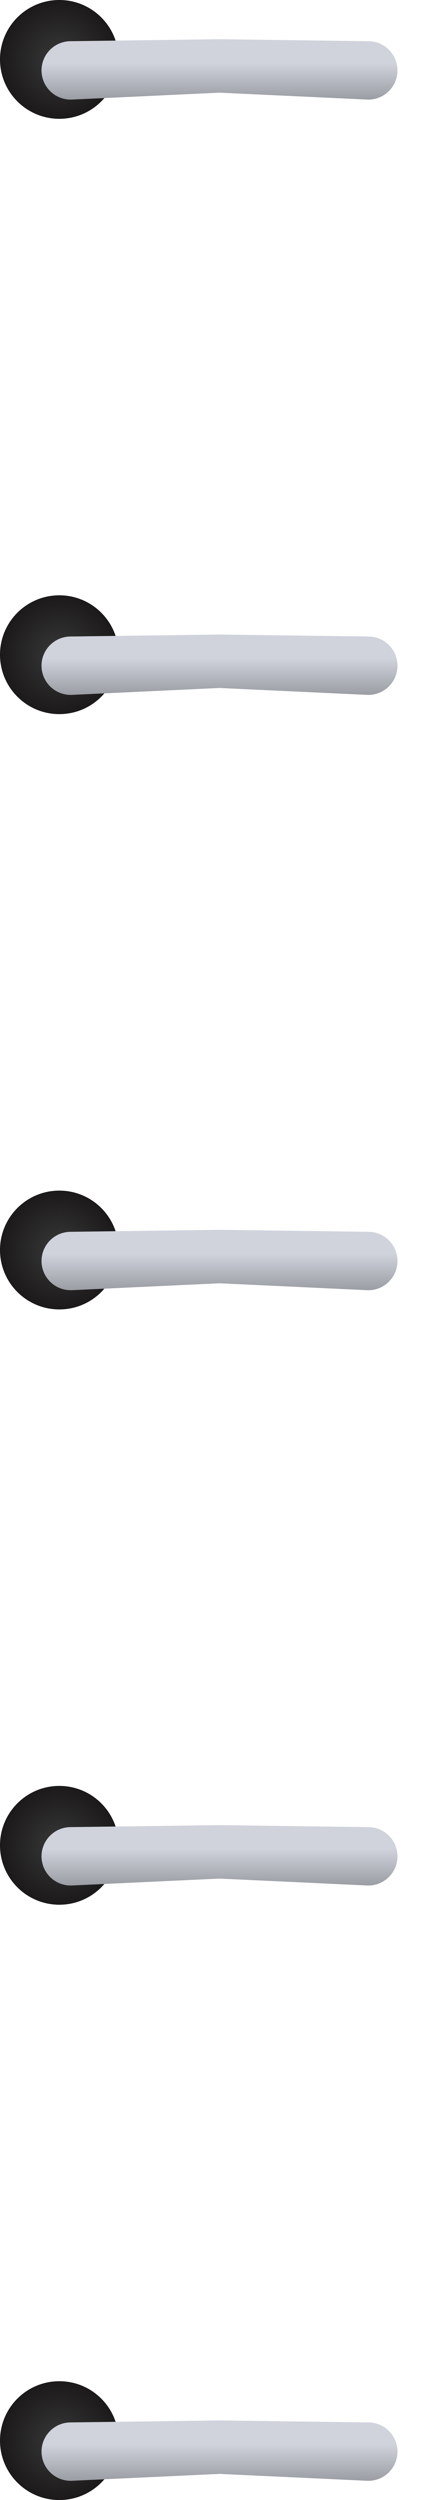 <svg width="370" height="2104" viewBox="0 0 370 2104" fill="none" xmlns="http://www.w3.org/2000/svg">
<circle cx="50" cy="50" r="50" fill="url(#paint0_radial_27_809)"/>
<g filter="url(#filter0_d_27_809)">
<path d="M35 49.25C35 35.805 45.804 24.856 59.248 24.677L185 23L310.752 24.677C324.196 24.856 335 35.805 335 49.25V49.25C335 63.273 323.286 74.453 309.278 73.8L185 68L60.722 73.8C46.714 74.453 35 63.273 35 49.25V49.25Z" fill="url(#paint1_linear_27_809)"/>
</g>
<circle cx="50" cy="551" r="50" fill="url(#paint2_radial_27_809)"/>
<g filter="url(#filter1_d_27_809)">
<path d="M35 550.25C35 536.805 45.804 525.856 59.248 525.677L185 524L310.752 525.677C324.196 525.856 335 536.805 335 550.25V550.25C335 564.273 323.286 575.453 309.278 574.8L185 569L60.722 574.8C46.714 575.453 35 564.273 35 550.25V550.25Z" fill="url(#paint3_linear_27_809)"/>
</g>
<circle cx="50" cy="1052" r="50" fill="url(#paint4_radial_27_809)"/>
<g filter="url(#filter2_d_27_809)">
<path d="M35 1051.25C35 1037.81 45.804 1026.86 59.248 1026.68L185 1025L310.752 1026.68C324.196 1026.86 335 1037.81 335 1051.25V1051.25C335 1065.27 323.286 1076.45 309.278 1075.8L185 1070L60.722 1075.8C46.714 1076.45 35 1065.27 35 1051.25V1051.25Z" fill="url(#paint5_linear_27_809)"/>
</g>
<circle cx="50" cy="1553" r="50" fill="url(#paint6_radial_27_809)"/>
<g filter="url(#filter3_d_27_809)">
<path d="M35 1552.25C35 1538.81 45.804 1527.86 59.248 1527.68L185 1526L310.752 1527.68C324.196 1527.86 335 1538.81 335 1552.25V1552.25C335 1566.27 323.286 1577.45 309.278 1576.8L185 1571L60.722 1576.8C46.714 1577.45 35 1566.27 35 1552.25V1552.25Z" fill="url(#paint7_linear_27_809)"/>
</g>
<circle cx="50" cy="2054" r="50" fill="url(#paint8_radial_27_809)"/>
<g filter="url(#filter4_d_27_809)">
<path d="M35 2053.25C35 2039.81 45.804 2028.86 59.248 2028.68L185 2027L310.752 2028.68C324.196 2028.86 335 2039.81 335 2053.25V2053.25C335 2067.27 323.286 2078.45 309.278 2077.8L185 2072L60.722 2077.8C46.714 2078.45 35 2067.27 35 2053.25V2053.25Z" fill="url(#paint9_linear_27_809)"/>
</g>
<defs>
<filter id="filter0_d_27_809" x="25" y="23" width="320" height="70.827" filterUnits="userSpaceOnUse" color-interpolation-filters="sRGB">
<feFlood flood-opacity="0" result="BackgroundImageFix"/>
<feColorMatrix in="SourceAlpha" type="matrix" values="0 0 0 0 0 0 0 0 0 0 0 0 0 0 0 0 0 0 127 0" result="hardAlpha"/>
<feOffset dy="10"/>
<feGaussianBlur stdDeviation="5"/>
<feComposite in2="hardAlpha" operator="out"/>
<feColorMatrix type="matrix" values="0 0 0 0 0 0 0 0 0 0 0 0 0 0 0 0 0 0 0.3 0"/>
<feBlend mode="normal" in2="BackgroundImageFix" result="effect1_dropShadow_27_809"/>
<feBlend mode="normal" in="SourceGraphic" in2="effect1_dropShadow_27_809" result="shape"/>
</filter>
<filter id="filter1_d_27_809" x="25" y="524" width="320" height="70.827" filterUnits="userSpaceOnUse" color-interpolation-filters="sRGB">
<feFlood flood-opacity="0" result="BackgroundImageFix"/>
<feColorMatrix in="SourceAlpha" type="matrix" values="0 0 0 0 0 0 0 0 0 0 0 0 0 0 0 0 0 0 127 0" result="hardAlpha"/>
<feOffset dy="10"/>
<feGaussianBlur stdDeviation="5"/>
<feComposite in2="hardAlpha" operator="out"/>
<feColorMatrix type="matrix" values="0 0 0 0 0 0 0 0 0 0 0 0 0 0 0 0 0 0 0.3 0"/>
<feBlend mode="normal" in2="BackgroundImageFix" result="effect1_dropShadow_27_809"/>
<feBlend mode="normal" in="SourceGraphic" in2="effect1_dropShadow_27_809" result="shape"/>
</filter>
<filter id="filter2_d_27_809" x="25" y="1025" width="320" height="70.827" filterUnits="userSpaceOnUse" color-interpolation-filters="sRGB">
<feFlood flood-opacity="0" result="BackgroundImageFix"/>
<feColorMatrix in="SourceAlpha" type="matrix" values="0 0 0 0 0 0 0 0 0 0 0 0 0 0 0 0 0 0 127 0" result="hardAlpha"/>
<feOffset dy="10"/>
<feGaussianBlur stdDeviation="5"/>
<feComposite in2="hardAlpha" operator="out"/>
<feColorMatrix type="matrix" values="0 0 0 0 0 0 0 0 0 0 0 0 0 0 0 0 0 0 0.3 0"/>
<feBlend mode="normal" in2="BackgroundImageFix" result="effect1_dropShadow_27_809"/>
<feBlend mode="normal" in="SourceGraphic" in2="effect1_dropShadow_27_809" result="shape"/>
</filter>
<filter id="filter3_d_27_809" x="25" y="1526" width="320" height="70.827" filterUnits="userSpaceOnUse" color-interpolation-filters="sRGB">
<feFlood flood-opacity="0" result="BackgroundImageFix"/>
<feColorMatrix in="SourceAlpha" type="matrix" values="0 0 0 0 0 0 0 0 0 0 0 0 0 0 0 0 0 0 127 0" result="hardAlpha"/>
<feOffset dy="10"/>
<feGaussianBlur stdDeviation="5"/>
<feComposite in2="hardAlpha" operator="out"/>
<feColorMatrix type="matrix" values="0 0 0 0 0 0 0 0 0 0 0 0 0 0 0 0 0 0 0.3 0"/>
<feBlend mode="normal" in2="BackgroundImageFix" result="effect1_dropShadow_27_809"/>
<feBlend mode="normal" in="SourceGraphic" in2="effect1_dropShadow_27_809" result="shape"/>
</filter>
<filter id="filter4_d_27_809" x="25" y="2027" width="320" height="70.827" filterUnits="userSpaceOnUse" color-interpolation-filters="sRGB">
<feFlood flood-opacity="0" result="BackgroundImageFix"/>
<feColorMatrix in="SourceAlpha" type="matrix" values="0 0 0 0 0 0 0 0 0 0 0 0 0 0 0 0 0 0 127 0" result="hardAlpha"/>
<feOffset dy="10"/>
<feGaussianBlur stdDeviation="5"/>
<feComposite in2="hardAlpha" operator="out"/>
<feColorMatrix type="matrix" values="0 0 0 0 0 0 0 0 0 0 0 0 0 0 0 0 0 0 0.3 0"/>
<feBlend mode="normal" in2="BackgroundImageFix" result="effect1_dropShadow_27_809"/>
<feBlend mode="normal" in="SourceGraphic" in2="effect1_dropShadow_27_809" result="shape"/>
</filter>
<radialGradient id="paint0_radial_27_809" cx="0" cy="0" r="1" gradientUnits="userSpaceOnUse" gradientTransform="translate(50 50) rotate(90) scale(50)">
<stop stop-color="#393939"/>
<stop offset="1" stop-color="#1B1919"/>
</radialGradient>
<linearGradient id="paint1_linear_27_809" x1="185" y1="43" x2="185" y2="99" gradientUnits="userSpaceOnUse">
<stop stop-color="#D0D3DC"/>
<stop offset="1" stop-color="#707176"/>
</linearGradient>
<radialGradient id="paint2_radial_27_809" cx="0" cy="0" r="1" gradientUnits="userSpaceOnUse" gradientTransform="translate(50 551) rotate(90) scale(50)">
<stop stop-color="#393939"/>
<stop offset="1" stop-color="#1B1919"/>
</radialGradient>
<linearGradient id="paint3_linear_27_809" x1="185" y1="544" x2="185" y2="600" gradientUnits="userSpaceOnUse">
<stop stop-color="#D0D3DC"/>
<stop offset="1" stop-color="#707176"/>
</linearGradient>
<radialGradient id="paint4_radial_27_809" cx="0" cy="0" r="1" gradientUnits="userSpaceOnUse" gradientTransform="translate(50 1052) rotate(90) scale(50)">
<stop stop-color="#393939"/>
<stop offset="1" stop-color="#1B1919"/>
</radialGradient>
<linearGradient id="paint5_linear_27_809" x1="185" y1="1045" x2="185" y2="1101" gradientUnits="userSpaceOnUse">
<stop stop-color="#D0D3DC"/>
<stop offset="1" stop-color="#707176"/>
</linearGradient>
<radialGradient id="paint6_radial_27_809" cx="0" cy="0" r="1" gradientUnits="userSpaceOnUse" gradientTransform="translate(50 1553) rotate(90) scale(50)">
<stop stop-color="#393939"/>
<stop offset="1" stop-color="#1B1919"/>
</radialGradient>
<linearGradient id="paint7_linear_27_809" x1="185" y1="1546" x2="185" y2="1602" gradientUnits="userSpaceOnUse">
<stop stop-color="#D0D3DC"/>
<stop offset="1" stop-color="#707176"/>
</linearGradient>
<radialGradient id="paint8_radial_27_809" cx="0" cy="0" r="1" gradientUnits="userSpaceOnUse" gradientTransform="translate(50 2054) rotate(90) scale(50)">
<stop stop-color="#393939"/>
<stop offset="1" stop-color="#1B1919"/>
</radialGradient>
<linearGradient id="paint9_linear_27_809" x1="185" y1="2047" x2="185" y2="2103" gradientUnits="userSpaceOnUse">
<stop stop-color="#D0D3DC"/>
<stop offset="1" stop-color="#707176"/>
</linearGradient>
</defs>
</svg>
